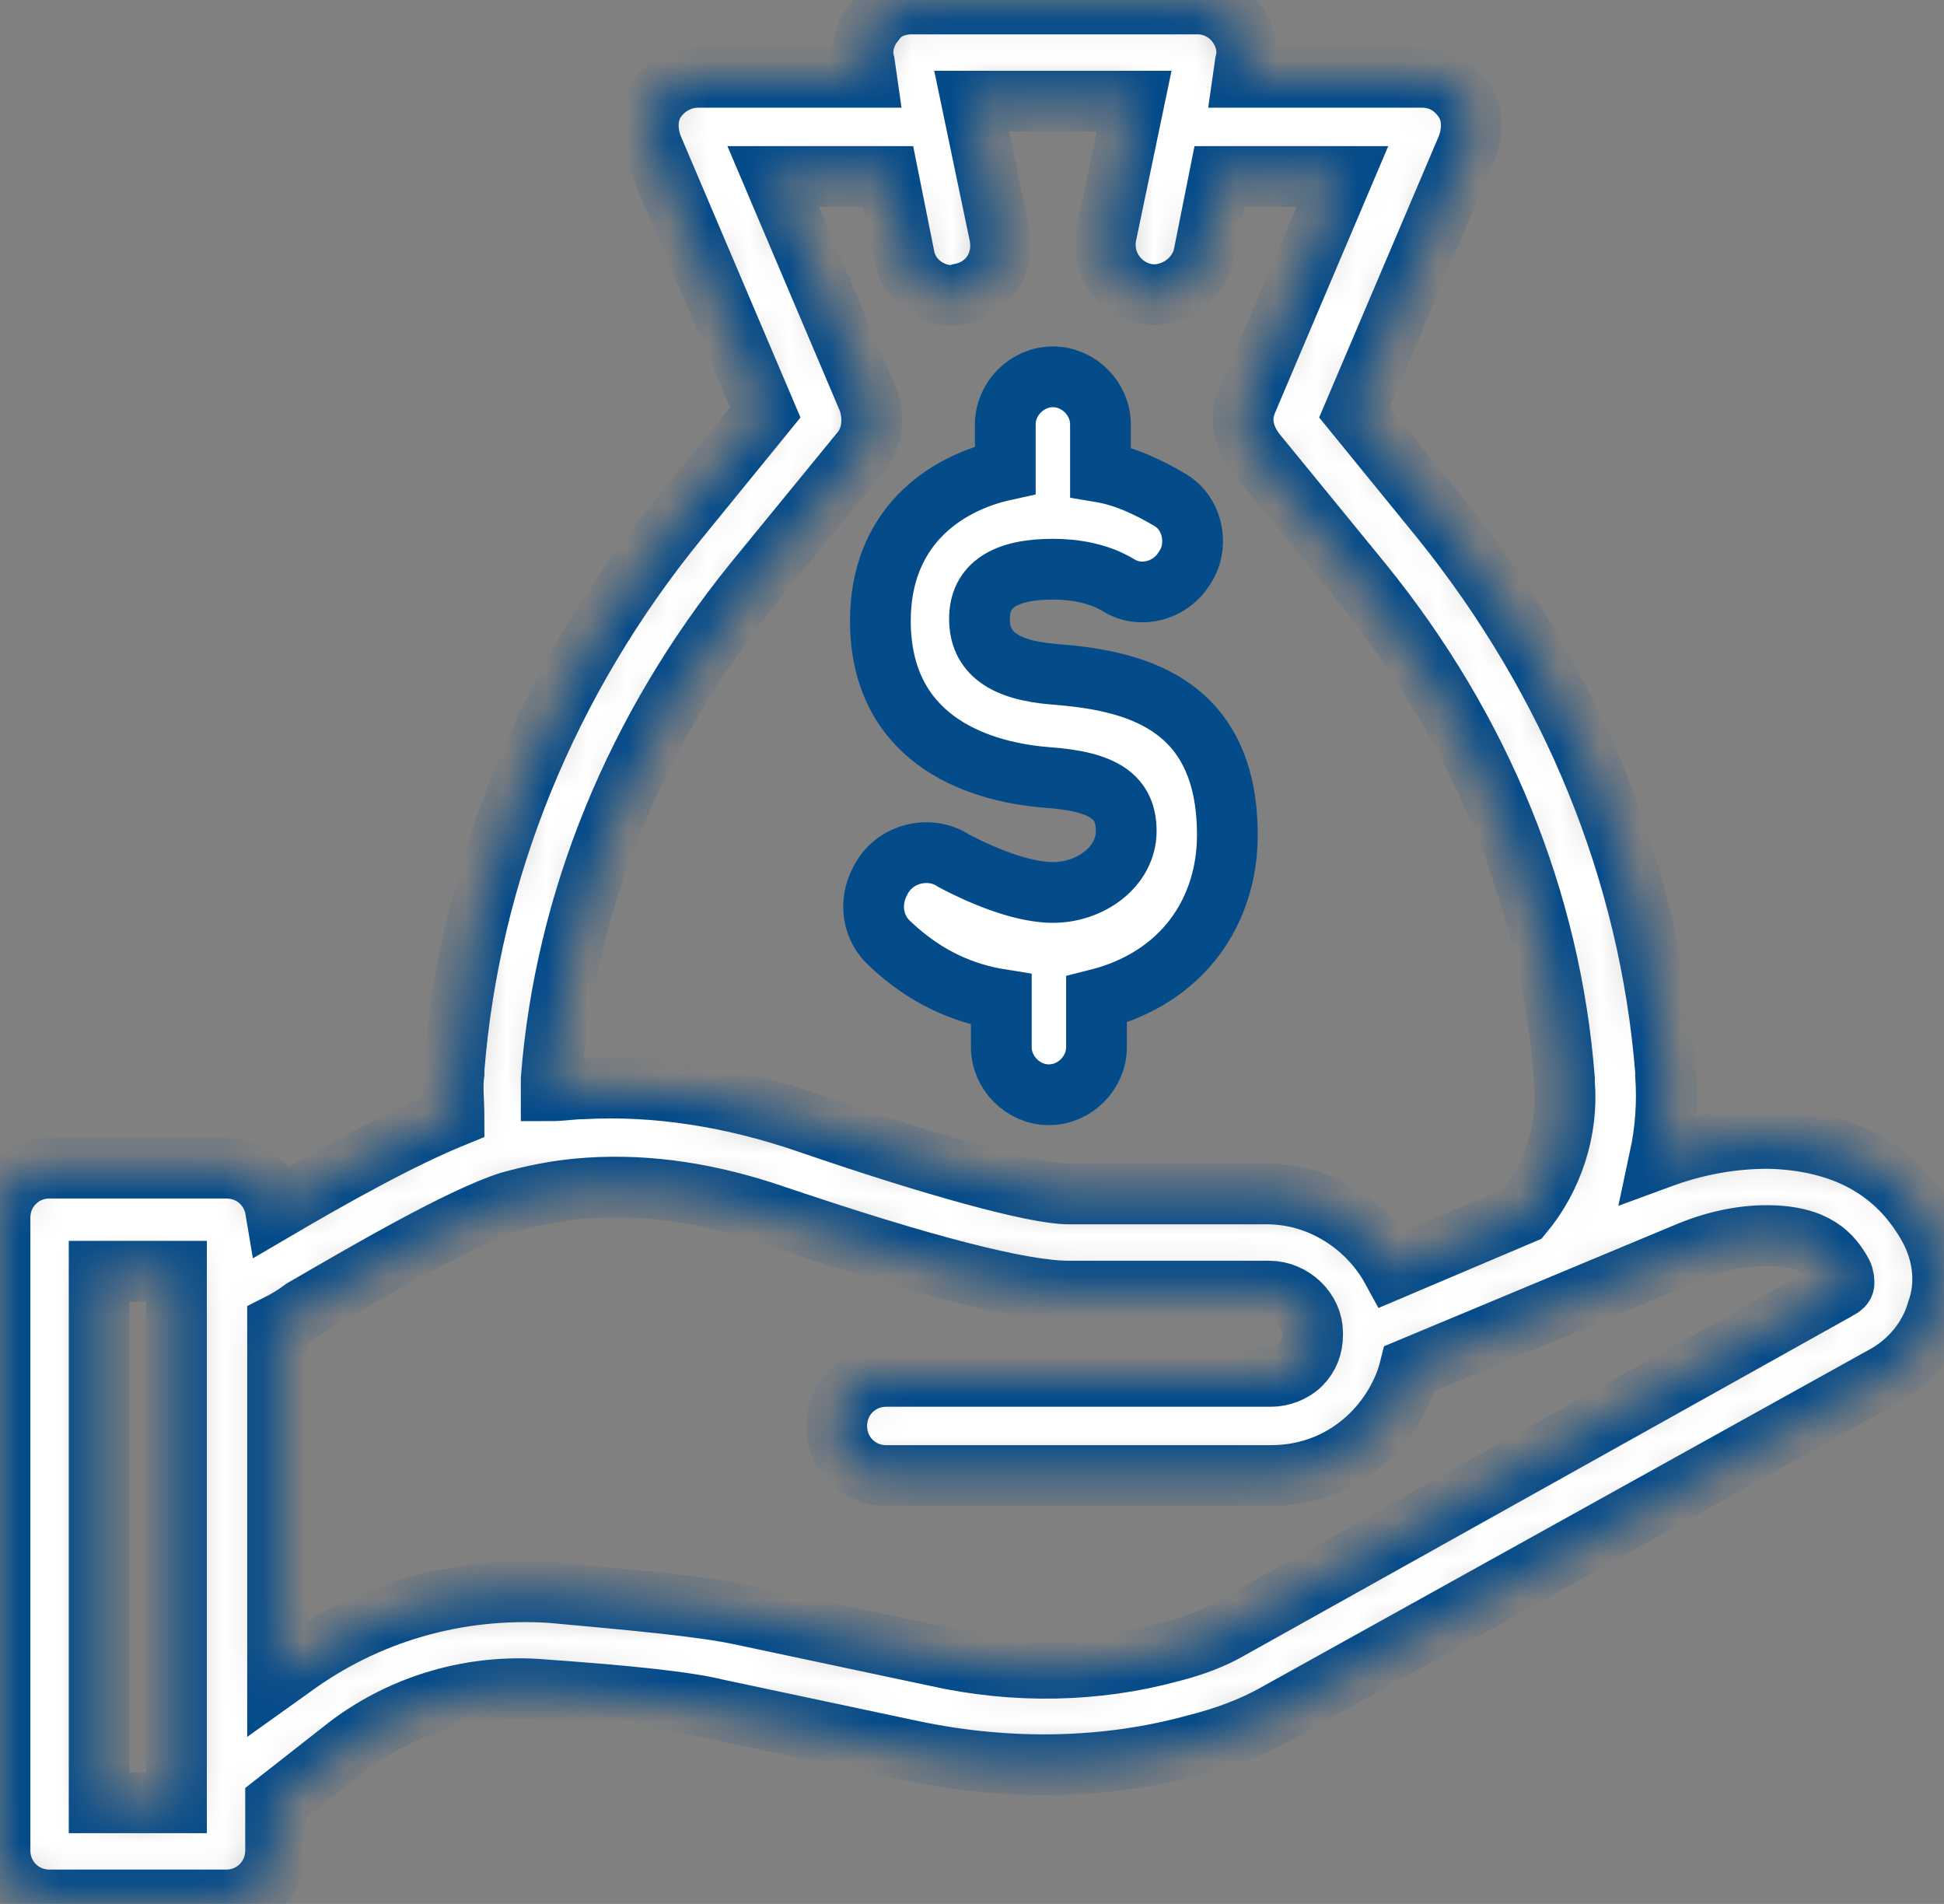 <?xml version="1.0" encoding="UTF-8"?>
<svg width="48px" height="47px" viewBox="0 0 48 47" version="1.1" xmlns="http://www.w3.org/2000/svg" xmlns:xlink="http://www.w3.org/1999/xlink">
    <rect x="0" y="0" width="48" height="47" fill="#808080" stroke="none"/>
    <!-- Generator: Sketch 41.2 (35397) - http://www.bohemiancoding.com/sketch -->
    <title>personal_loan_icon</title>
    <desc>Created with Sketch.</desc>
    <defs>
        <path d="M47.636,30.305 C46.853,28.885 45.531,28.151 43.671,28.102 C42.79,28.102 41.908,28.249 40.978,28.592 C41.125,27.906 41.174,27.221 41.125,26.535 L41.125,26.438 C40.733,21.542 38.824,16.842 35.593,12.827 L33.439,10.183 L36.229,3.623 C36.376,3.231 36.376,2.791 36.131,2.448 C35.886,2.105 35.544,1.909 35.103,1.909 L30.697,1.909 L30.746,1.567 C30.844,1.224 30.746,0.832 30.501,0.539 C30.256,0.245 29.914,0.098 29.571,0.098 L22.521,0.098 C22.129,0.098 21.786,0.245 21.591,0.539 C21.346,0.832 21.248,1.224 21.346,1.567 L21.395,1.909 L17.233,1.909 C16.842,1.909 16.45,2.105 16.205,2.448 C15.96,2.791 15.96,3.231 16.107,3.623 L18.898,10.183 L16.744,12.827 C13.512,16.793 11.603,21.493 11.211,26.389 L11.211,26.486 C11.162,26.829 11.211,27.221 11.211,27.564 C9.89,28.102 8.225,29.032 6.805,29.865 C6.707,29.277 6.218,28.836 5.581,28.836 L1.224,28.836 C0.539,28.836 0,29.375 0,30.06 L0,45.678 C0,46.364 0.539,46.902 1.224,46.902 L5.581,46.902 C6.267,46.902 6.805,46.364 6.805,45.678 L6.805,44.503 L8.617,43.083 C9.988,42.055 11.701,41.566 13.415,41.712 C15.471,41.859 16.94,42.006 17.723,42.202 L22.57,43.23 C24.92,43.72 27.319,43.671 29.473,43.083 C30.256,42.888 30.893,42.643 31.431,42.349 L46.51,33.977 C47.147,33.634 47.636,33.047 47.832,32.361 C48.077,31.676 47.979,30.942 47.636,30.305 Z M45.531,31.676 C45.531,31.725 45.482,31.774 45.384,31.823 L30.305,40.244 C29.962,40.44 29.473,40.635 28.885,40.782 C27.074,41.272 25.067,41.321 23.108,40.88 L18.261,39.852 C17.331,39.656 15.765,39.509 13.61,39.314 C11.309,39.167 9.057,39.803 7.197,41.174 L6.854,41.419 L6.854,35.74 L6.854,32.704 C7.05,32.606 7.295,32.459 7.491,32.312 C9.008,31.431 11.358,30.06 12.582,29.669 C13.121,29.522 13.757,29.375 14.541,29.326 C16.058,29.228 17.576,29.473 19.143,30.011 C22.766,31.235 25.214,31.872 26.389,31.872 L31.333,31.872 L31.333,31.872 C31.921,31.872 32.41,32.361 32.41,32.9 L32.41,32.949 C32.41,33.243 32.312,33.487 32.117,33.683 C31.921,33.879 31.627,33.977 31.382,33.977 L21.884,33.977 C21.199,33.977 20.66,34.516 20.66,35.201 C20.66,35.886 21.199,36.425 21.884,36.425 L21.884,36.425 L31.382,36.425 C32.312,36.425 33.194,36.082 33.879,35.397 C34.32,34.956 34.663,34.369 34.809,33.781 L41.615,30.942 C42.3,30.648 42.985,30.501 43.622,30.501 C44.846,30.501 45.237,30.991 45.482,31.431 C45.531,31.529 45.531,31.627 45.531,31.676 Z M13.61,26.633 C13.953,22.227 15.716,17.968 18.604,14.394 L21.248,11.162 C21.542,10.82 21.591,10.33 21.444,9.89 L19.094,4.357 L21.933,4.357 L22.325,6.316 C22.423,6.903 22.961,7.295 23.5,7.295 C23.598,7.295 23.647,7.295 23.745,7.246 C24.43,7.099 24.822,6.463 24.675,5.777 L23.99,2.497 L28.004,2.497 L27.319,5.777 C27.172,6.463 27.613,7.099 28.249,7.246 C28.885,7.393 29.571,6.952 29.718,6.316 L30.109,4.357 L33.145,4.357 L30.795,9.89 C30.599,10.33 30.697,10.771 30.991,11.162 L33.634,14.394 C36.572,18.017 38.285,22.227 38.628,26.633 L38.628,26.731 C38.726,27.906 38.334,29.081 37.6,29.962 L34.369,31.333 C33.781,30.256 32.606,29.473 31.284,29.473 L31.284,29.473 L26.389,29.473 C25.556,29.473 23.059,28.788 19.926,27.71 C18.066,27.074 16.205,26.78 14.394,26.878 C14.149,26.878 13.855,26.927 13.61,26.927 C13.61,26.829 13.61,26.731 13.61,26.633 L13.61,26.633 Z M2.448,44.503 L2.448,31.382 L4.357,31.382 L4.357,31.97 L4.357,32.019 L4.357,35.789 L4.357,44.503 L2.448,44.503 L2.448,44.503 Z" id="path-1"></path>
        <mask id="mask-2" maskContentUnits="userSpaceOnUse" maskUnits="objectBoundingBox" x="0" y="0" width="47.968" height="46.804" fill="white">
            <use xlink:href="#path-1"></use>
        </mask>
    </defs>
    <g id="Page-1" stroke="none" stroke-width="1" fill="none" fill-rule="evenodd">
        <g id="OAO_Product_Listing_Design_1" transform="translate(-200, -1748)" stroke="#044B8A" stroke-width="1.5" fill="#FFFFFF">
            <g id="Product_Box-Copy-6" transform="translate(149, 1709)">
                <g id="Product_Title" transform="translate(38, 25)">
                    <g id="personal_loan_icon" transform="translate(13, 14)">
                        <use id="Shape" mask="url(#mask-2)" xlink:href="#path-1"></use>
                        <path d="M30.305,20.611 C30.305,17.282 27.906,16.793 26.046,16.646 C24.773,16.548 24.185,16.107 24.185,15.275 C24.185,14.443 24.822,14.051 25.997,14.051 C26.535,14.051 27.123,14.149 27.613,14.443 C28.151,14.785 28.885,14.59 29.228,14.051 C29.62,13.512 29.473,12.68 28.885,12.338 C28.298,11.995 27.759,11.75 27.172,11.652 L27.172,10.477 C27.172,9.841 26.633,9.302 25.997,9.302 C25.36,9.302 24.822,9.841 24.822,10.477 L24.822,11.603 C23.255,11.946 21.738,13.072 21.738,15.324 C21.738,18.164 23.99,19.045 25.85,19.192 C27.27,19.29 27.808,19.681 27.808,20.514 C27.808,21.395 26.927,22.031 25.997,22.031 C25.311,22.031 24.381,21.689 23.549,21.248 C22.961,20.856 22.08,21.052 21.738,21.738 C21.444,22.276 21.542,22.913 21.982,23.304 C22.864,24.136 23.794,24.528 24.724,24.675 L24.724,25.85 C24.724,26.486 25.262,27.025 25.899,27.025 C26.535,27.025 27.074,26.486 27.074,25.85 L27.074,24.675 C29.228,24.136 30.305,22.472 30.305,20.611 Z" id="Shape"></path>
                    </g>
                </g>
            </g>
        </g>
    </g>
</svg>